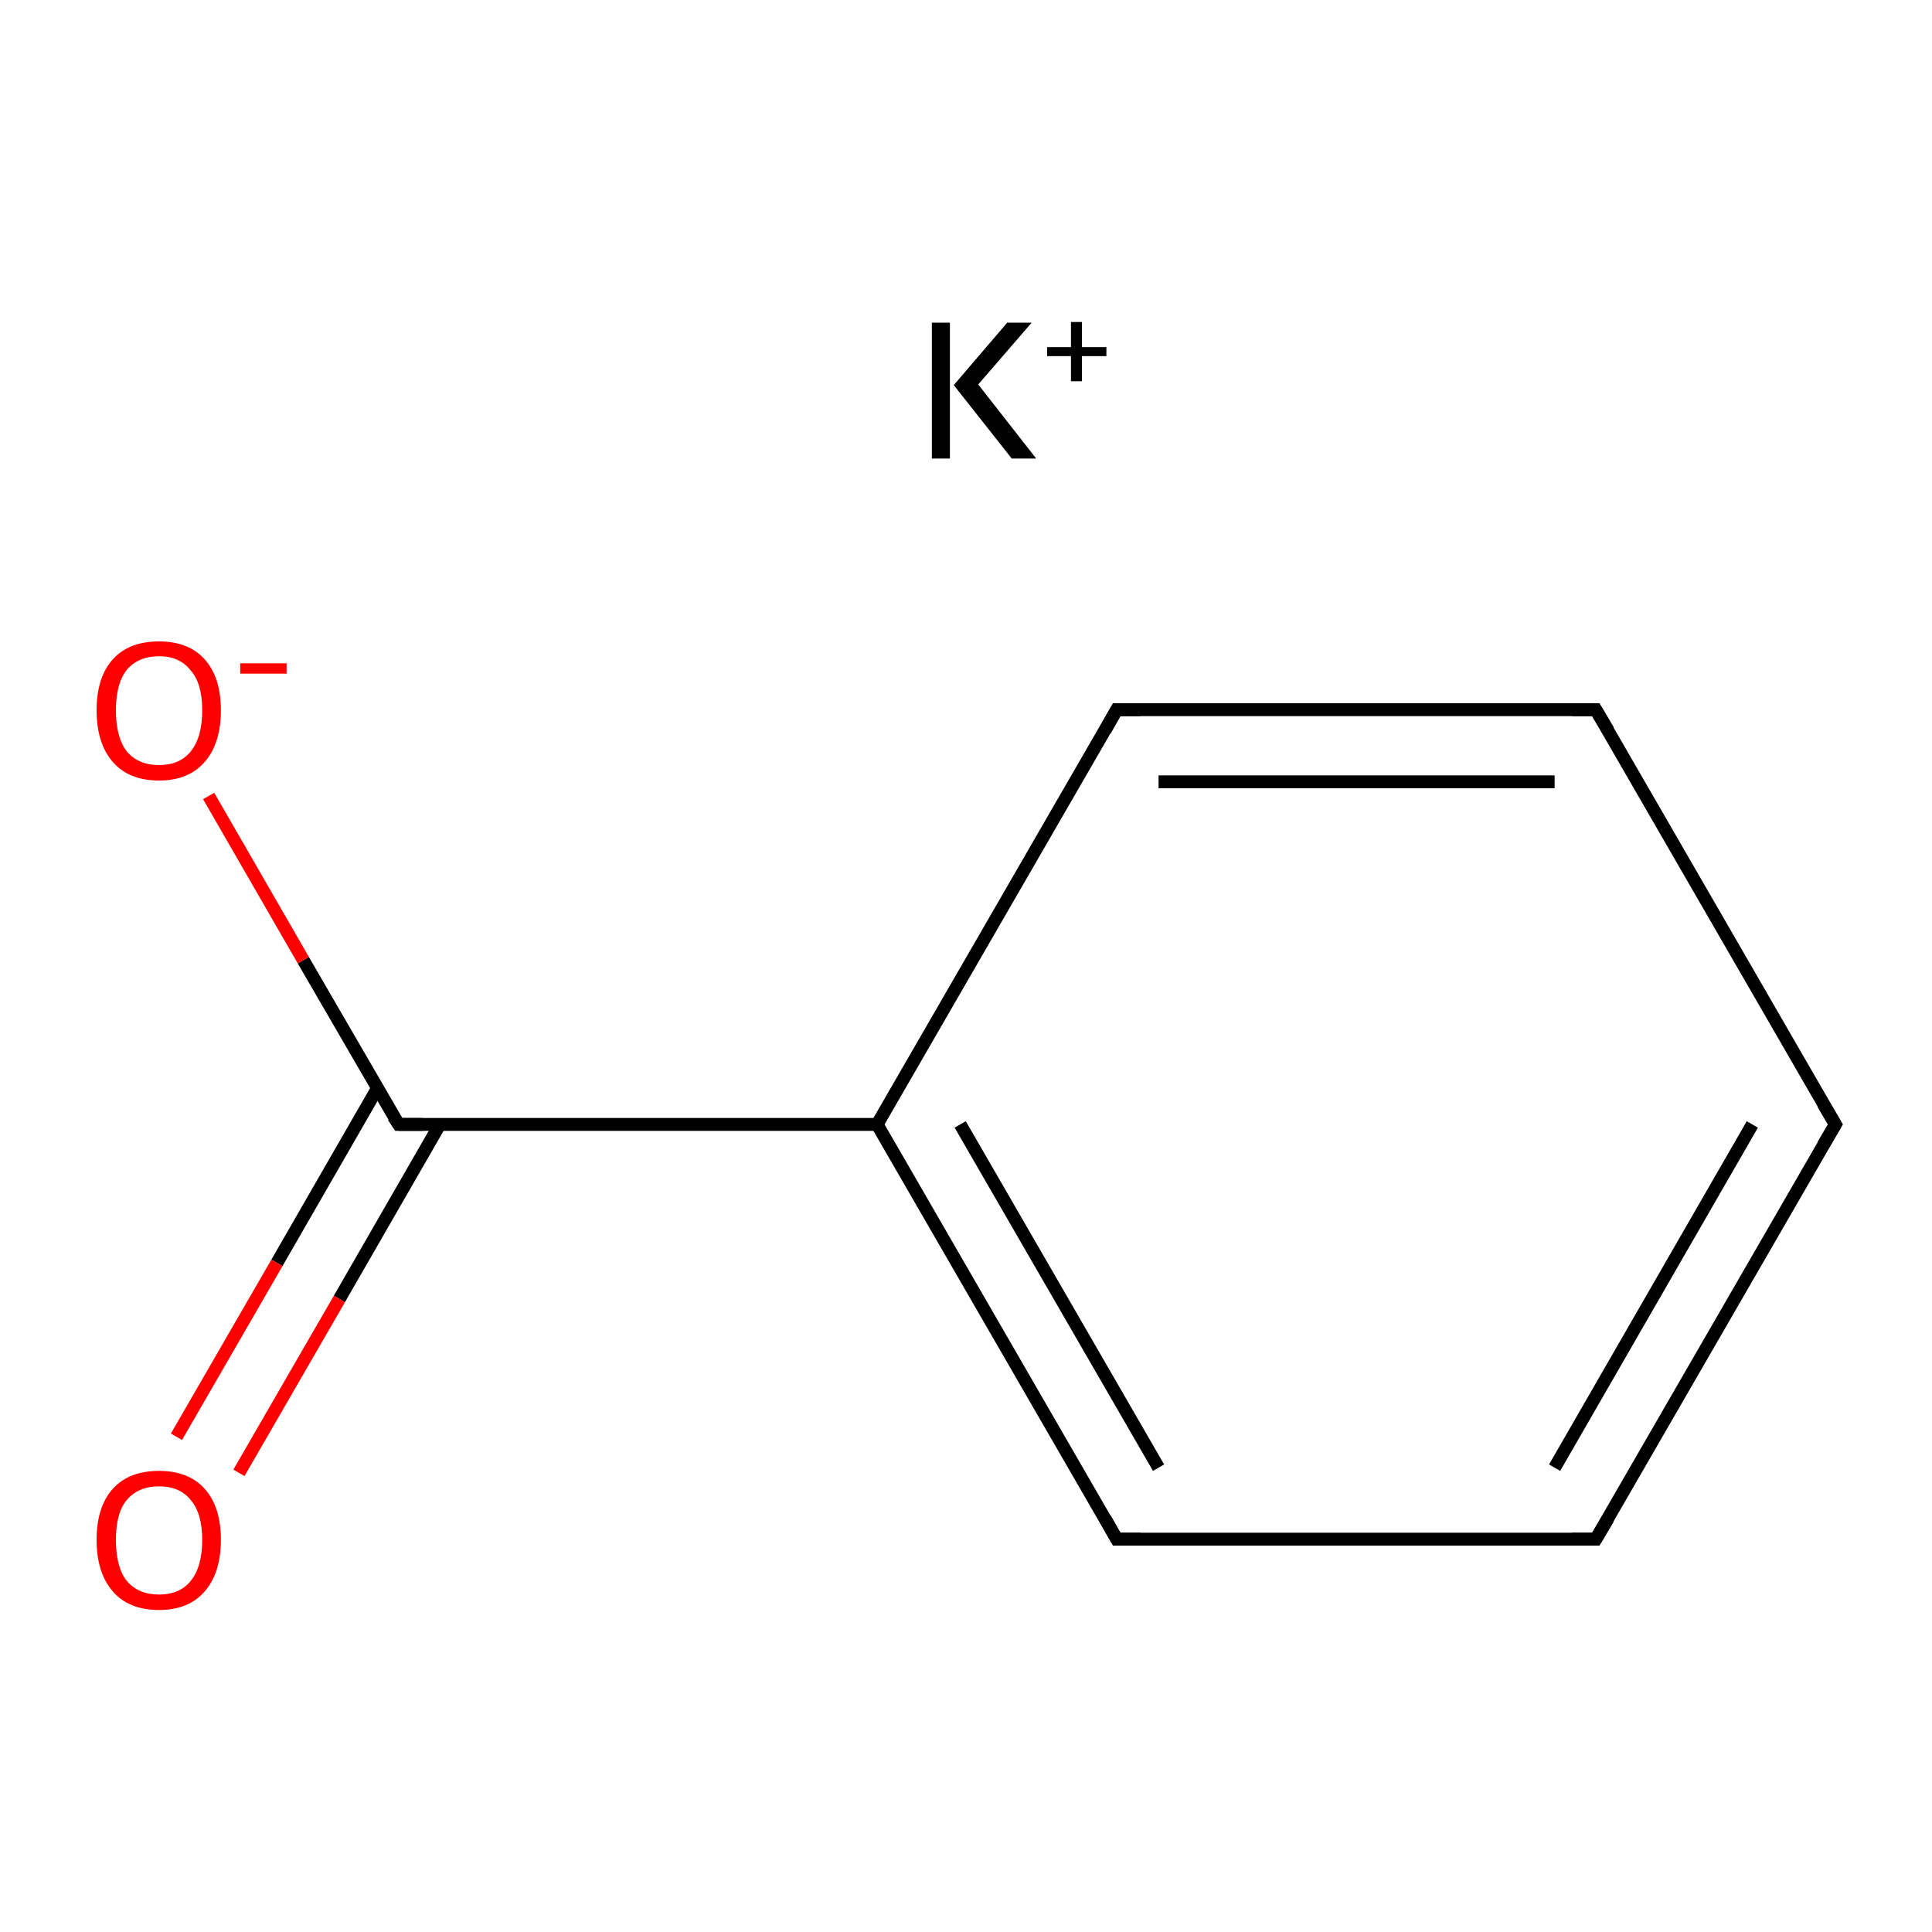 <?xml version='1.0' encoding='iso-8859-1'?>
<svg version='1.1' baseProfile='full'
              xmlns='http://www.w3.org/2000/svg'
                      xmlns:rdkit='http://www.rdkit.org/xml'
                      xmlns:xlink='http://www.w3.org/1999/xlink'
                  xml:space='preserve'
width='300px' height='300px' viewBox='0 0 300 300'>
<!-- END OF HEADER -->
<rect style='opacity:1.0;fill:#FFFFFF;stroke:none' width='300.0' height='300.0' x='0.0' y='0.0'> </rect>
<path class='bond-0 atom-0 atom-1' d='M 285.0,174.6 L 247.8,239.0' style='fill:none;fill-rule:evenodd;stroke:#000000;stroke-width:2.0px;stroke-linecap:butt;stroke-linejoin:miter;stroke-opacity:1' />
<path class='bond-0 atom-0 atom-1' d='M 272.1,174.6 L 241.4,227.9' style='fill:none;fill-rule:evenodd;stroke:#000000;stroke-width:2.0px;stroke-linecap:butt;stroke-linejoin:miter;stroke-opacity:1' />
<path class='bond-1 atom-1 atom-2' d='M 247.8,239.0 L 173.4,239.0' style='fill:none;fill-rule:evenodd;stroke:#000000;stroke-width:2.0px;stroke-linecap:butt;stroke-linejoin:miter;stroke-opacity:1' />
<path class='bond-2 atom-2 atom-3' d='M 173.4,239.0 L 136.2,174.6' style='fill:none;fill-rule:evenodd;stroke:#000000;stroke-width:2.0px;stroke-linecap:butt;stroke-linejoin:miter;stroke-opacity:1' />
<path class='bond-2 atom-2 atom-3' d='M 179.9,227.9 L 149.1,174.6' style='fill:none;fill-rule:evenodd;stroke:#000000;stroke-width:2.0px;stroke-linecap:butt;stroke-linejoin:miter;stroke-opacity:1' />
<path class='bond-3 atom-3 atom-4' d='M 136.2,174.6 L 173.4,110.2' style='fill:none;fill-rule:evenodd;stroke:#000000;stroke-width:2.0px;stroke-linecap:butt;stroke-linejoin:miter;stroke-opacity:1' />
<path class='bond-4 atom-4 atom-5' d='M 173.4,110.2 L 247.8,110.2' style='fill:none;fill-rule:evenodd;stroke:#000000;stroke-width:2.0px;stroke-linecap:butt;stroke-linejoin:miter;stroke-opacity:1' />
<path class='bond-4 atom-4 atom-5' d='M 179.9,121.4 L 241.4,121.4' style='fill:none;fill-rule:evenodd;stroke:#000000;stroke-width:2.0px;stroke-linecap:butt;stroke-linejoin:miter;stroke-opacity:1' />
<path class='bond-5 atom-3 atom-6' d='M 136.2,174.6 L 61.9,174.6' style='fill:none;fill-rule:evenodd;stroke:#000000;stroke-width:2.0px;stroke-linecap:butt;stroke-linejoin:miter;stroke-opacity:1' />
<path class='bond-6 atom-6 atom-7' d='M 58.6,169.0 L 43.0,196.1' style='fill:none;fill-rule:evenodd;stroke:#000000;stroke-width:2.0px;stroke-linecap:butt;stroke-linejoin:miter;stroke-opacity:1' />
<path class='bond-6 atom-6 atom-7' d='M 43.0,196.1 L 27.4,223.1' style='fill:none;fill-rule:evenodd;stroke:#FF0000;stroke-width:2.0px;stroke-linecap:butt;stroke-linejoin:miter;stroke-opacity:1' />
<path class='bond-6 atom-6 atom-7' d='M 68.3,174.6 L 52.7,201.7' style='fill:none;fill-rule:evenodd;stroke:#000000;stroke-width:2.0px;stroke-linecap:butt;stroke-linejoin:miter;stroke-opacity:1' />
<path class='bond-6 atom-6 atom-7' d='M 52.7,201.7 L 37.1,228.7' style='fill:none;fill-rule:evenodd;stroke:#FF0000;stroke-width:2.0px;stroke-linecap:butt;stroke-linejoin:miter;stroke-opacity:1' />
<path class='bond-7 atom-6 atom-8' d='M 61.9,174.6 L 47.1,149.1' style='fill:none;fill-rule:evenodd;stroke:#000000;stroke-width:2.0px;stroke-linecap:butt;stroke-linejoin:miter;stroke-opacity:1' />
<path class='bond-7 atom-6 atom-8' d='M 47.1,149.1 L 32.4,123.6' style='fill:none;fill-rule:evenodd;stroke:#FF0000;stroke-width:2.0px;stroke-linecap:butt;stroke-linejoin:miter;stroke-opacity:1' />
<path class='bond-8 atom-5 atom-0' d='M 247.8,110.2 L 285.0,174.6' style='fill:none;fill-rule:evenodd;stroke:#000000;stroke-width:2.0px;stroke-linecap:butt;stroke-linejoin:miter;stroke-opacity:1' />
<path d='M 283.1,177.8 L 285.0,174.6 L 283.1,171.4' style='fill:none;stroke:#000000;stroke-width:2.0px;stroke-linecap:butt;stroke-linejoin:miter;stroke-miterlimit:10;stroke-opacity:1;' />
<path d='M 249.7,235.8 L 247.8,239.0 L 244.1,239.0' style='fill:none;stroke:#000000;stroke-width:2.0px;stroke-linecap:butt;stroke-linejoin:miter;stroke-miterlimit:10;stroke-opacity:1;' />
<path d='M 177.1,239.0 L 173.4,239.0 L 171.6,235.8' style='fill:none;stroke:#000000;stroke-width:2.0px;stroke-linecap:butt;stroke-linejoin:miter;stroke-miterlimit:10;stroke-opacity:1;' />
<path d='M 171.6,113.4 L 173.4,110.2 L 177.1,110.2' style='fill:none;stroke:#000000;stroke-width:2.0px;stroke-linecap:butt;stroke-linejoin:miter;stroke-miterlimit:10;stroke-opacity:1;' />
<path d='M 244.1,110.2 L 247.8,110.2 L 249.7,113.4' style='fill:none;stroke:#000000;stroke-width:2.0px;stroke-linecap:butt;stroke-linejoin:miter;stroke-miterlimit:10;stroke-opacity:1;' />
<path d='M 65.6,174.6 L 61.9,174.6 L 61.1,173.4' style='fill:none;stroke:#000000;stroke-width:2.0px;stroke-linecap:butt;stroke-linejoin:miter;stroke-miterlimit:10;stroke-opacity:1;' />
<path class='atom-7' d='M 15.0 239.1
Q 15.0 234.0, 17.5 231.2
Q 20.0 228.4, 24.7 228.4
Q 29.3 228.4, 31.8 231.2
Q 34.3 234.0, 34.3 239.1
Q 34.3 244.2, 31.8 247.1
Q 29.3 250.0, 24.7 250.0
Q 20.0 250.0, 17.5 247.1
Q 15.0 244.2, 15.0 239.1
M 24.7 247.6
Q 27.9 247.6, 29.6 245.5
Q 31.4 243.3, 31.4 239.1
Q 31.4 235.0, 29.6 232.9
Q 27.9 230.8, 24.7 230.8
Q 21.5 230.8, 19.7 232.9
Q 18.0 234.9, 18.0 239.1
Q 18.0 243.4, 19.7 245.5
Q 21.5 247.6, 24.7 247.6
' fill='#FF0000'/>
<path class='atom-8' d='M 15.0 110.3
Q 15.0 105.2, 17.5 102.4
Q 20.0 99.6, 24.7 99.6
Q 29.3 99.6, 31.8 102.4
Q 34.3 105.2, 34.3 110.3
Q 34.3 115.4, 31.8 118.3
Q 29.3 121.2, 24.7 121.2
Q 20.0 121.2, 17.5 118.3
Q 15.0 115.4, 15.0 110.3
M 24.7 118.8
Q 27.9 118.8, 29.6 116.7
Q 31.4 114.5, 31.4 110.3
Q 31.4 106.1, 29.6 104.1
Q 27.9 101.9, 24.7 101.9
Q 21.5 101.9, 19.7 104.0
Q 18.0 106.1, 18.0 110.3
Q 18.0 114.5, 19.7 116.7
Q 21.5 118.8, 24.7 118.8
' fill='#FF0000'/>
<path class='atom-8' d='M 37.3 103.0
L 44.5 103.0
L 44.5 104.6
L 37.3 104.6
L 37.3 103.0
' fill='#FF0000'/>
<path class='atom-9' d='M 144.7 50.1
L 147.5 50.1
L 147.5 71.2
L 144.7 71.2
L 144.7 50.1
M 156.4 50.1
L 160.2 50.1
L 151.9 59.7
L 160.9 71.2
L 157.1 71.2
L 148.1 59.8
L 156.4 50.1
' fill='#000000'/>
<path class='atom-9' d='M 162.6 53.9
L 166.3 53.9
L 166.3 50.0
L 168.0 50.0
L 168.0 53.9
L 171.8 53.9
L 171.8 55.3
L 168.0 55.3
L 168.0 59.2
L 166.3 59.2
L 166.3 55.3
L 162.6 55.3
L 162.6 53.9
' fill='#000000'/>
</svg>
